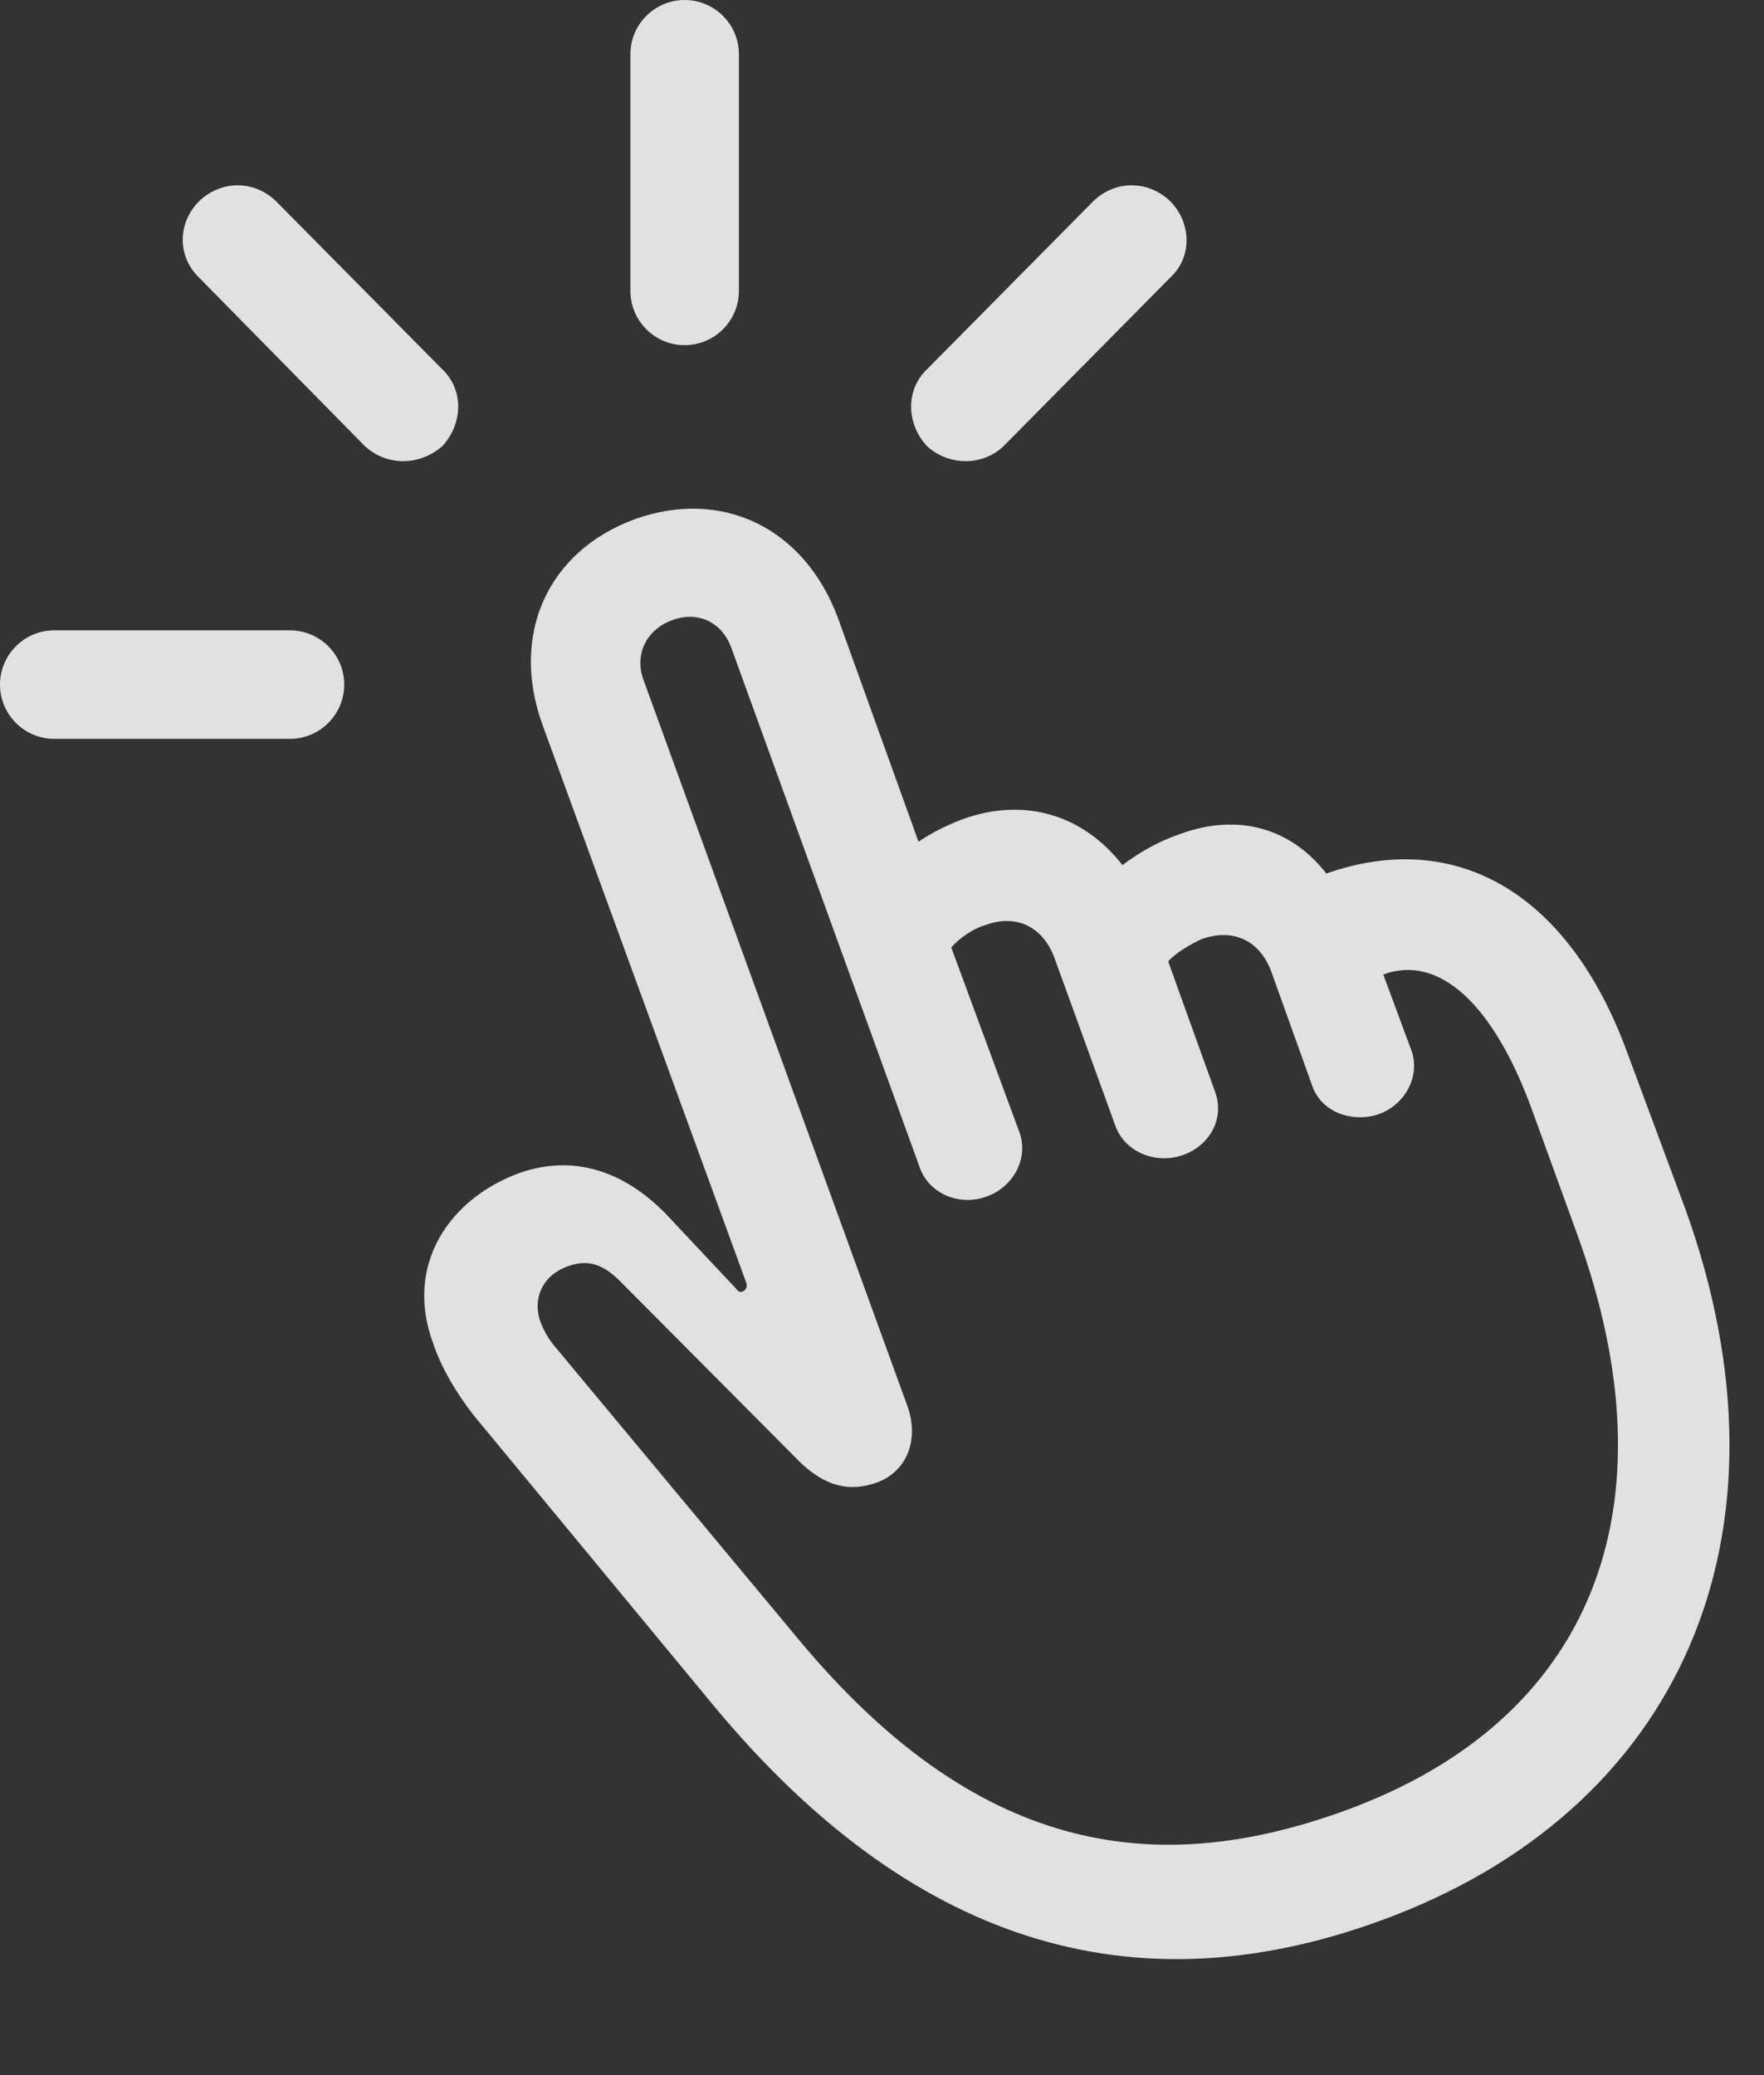 <?xml version="1.0" encoding="UTF-8"?>
<!--Generator: Apple Native CoreSVG 341-->
<!DOCTYPE svg
PUBLIC "-//W3C//DTD SVG 1.1//EN"
       "http://www.w3.org/Graphics/SVG/1.1/DTD/svg11.dtd">
<svg version="1.1" xmlns="http://www.w3.org/2000/svg" xmlns:xlink="http://www.w3.org/1999/xlink" viewBox="0 0 18.418 21.67">
 <rect x="0" y="0" width="18.418" height="21.67" fill="#333333" stroke="none"/>
 <g>
  <rect height="21.67" opacity="0" width="18.418" x="0" y="0"/>
  <path d="M3.594 7.148C3.594 6.836 3.34 6.582 3.027 6.582L0.566 6.582C0.254 6.582 0 6.836 0 7.148C0 7.461 0.254 7.715 0.566 7.715L3.027 7.715C3.34 7.715 3.594 7.461 3.594 7.148ZM4.619 4.658C4.834 4.424 4.844 4.072 4.619 3.857L2.881 2.1C2.646 1.875 2.305 1.885 2.08 2.1C1.855 2.324 1.846 2.676 2.08 2.9L3.809 4.658C4.043 4.873 4.385 4.863 4.619 4.658ZM7.148 3.604C7.461 3.604 7.715 3.35 7.715 3.037L7.715 0.566C7.715 0.254 7.461 0 7.148 0C6.836 0 6.582 0.254 6.582 0.566L6.582 3.037C6.582 3.35 6.836 3.604 7.148 3.604ZM9.678 4.658C9.902 4.863 10.254 4.873 10.479 4.658L12.217 2.9C12.451 2.686 12.441 2.324 12.217 2.1C11.992 1.885 11.65 1.875 11.416 2.1L9.678 3.857C9.453 4.072 9.463 4.424 9.678 4.658Z" fill="white" fill-opacity="0.85"/>
  <path d="M14.404 20.059C17.559 18.916 18.818 16.016 17.598 12.627L16.992 10.996C16.387 9.336 15.215 8.643 13.848 9.121C13.477 8.643 12.92 8.486 12.315 8.711C12.09 8.789 11.904 8.896 11.719 9.033C11.309 8.506 10.693 8.32 10.049 8.555C9.893 8.613 9.736 8.691 9.59 8.789L8.75 6.455C8.398 5.508 7.539 5.098 6.631 5.42C5.723 5.752 5.322 6.621 5.664 7.568L7.793 13.398C7.803 13.438 7.793 13.467 7.754 13.486C7.725 13.496 7.705 13.486 7.686 13.457L6.953 12.676C6.494 12.207 5.967 12.06 5.43 12.246C4.697 12.51 4.219 13.203 4.521 14.023C4.6 14.268 4.766 14.551 4.951 14.785L7.461 17.822C9.492 20.264 11.797 21.006 14.404 20.059ZM14.043 18.906C12.031 19.639 10.176 19.336 8.33 17.109L5.82 14.092C5.742 14.004 5.693 13.926 5.645 13.809C5.557 13.574 5.654 13.32 5.928 13.223C6.162 13.135 6.328 13.223 6.504 13.408L8.291 15.205C8.613 15.547 8.887 15.576 9.16 15.479C9.473 15.361 9.6 15.029 9.473 14.678L6.719 7.1C6.621 6.836 6.748 6.572 7.021 6.475C7.285 6.377 7.539 6.494 7.637 6.768L9.609 12.207C9.717 12.48 10.039 12.598 10.312 12.49C10.576 12.393 10.742 12.1 10.645 11.826L9.932 9.893C10.02 9.795 10.156 9.697 10.293 9.658C10.615 9.541 10.898 9.678 11.016 10.02L11.65 11.768C11.758 12.041 12.08 12.158 12.354 12.06C12.627 11.963 12.793 11.68 12.685 11.396L12.197 10.039C12.275 9.951 12.422 9.863 12.549 9.805C12.881 9.688 13.164 9.824 13.281 10.166L13.701 11.338C13.799 11.621 14.131 11.729 14.404 11.631C14.668 11.533 14.834 11.24 14.736 10.967L14.443 10.176C15.02 9.961 15.586 10.479 15.986 11.562L16.465 12.881C17.51 15.752 16.621 17.969 14.043 18.906Z" fill="white" fill-opacity="0.85"/>
 </g>
</svg>
